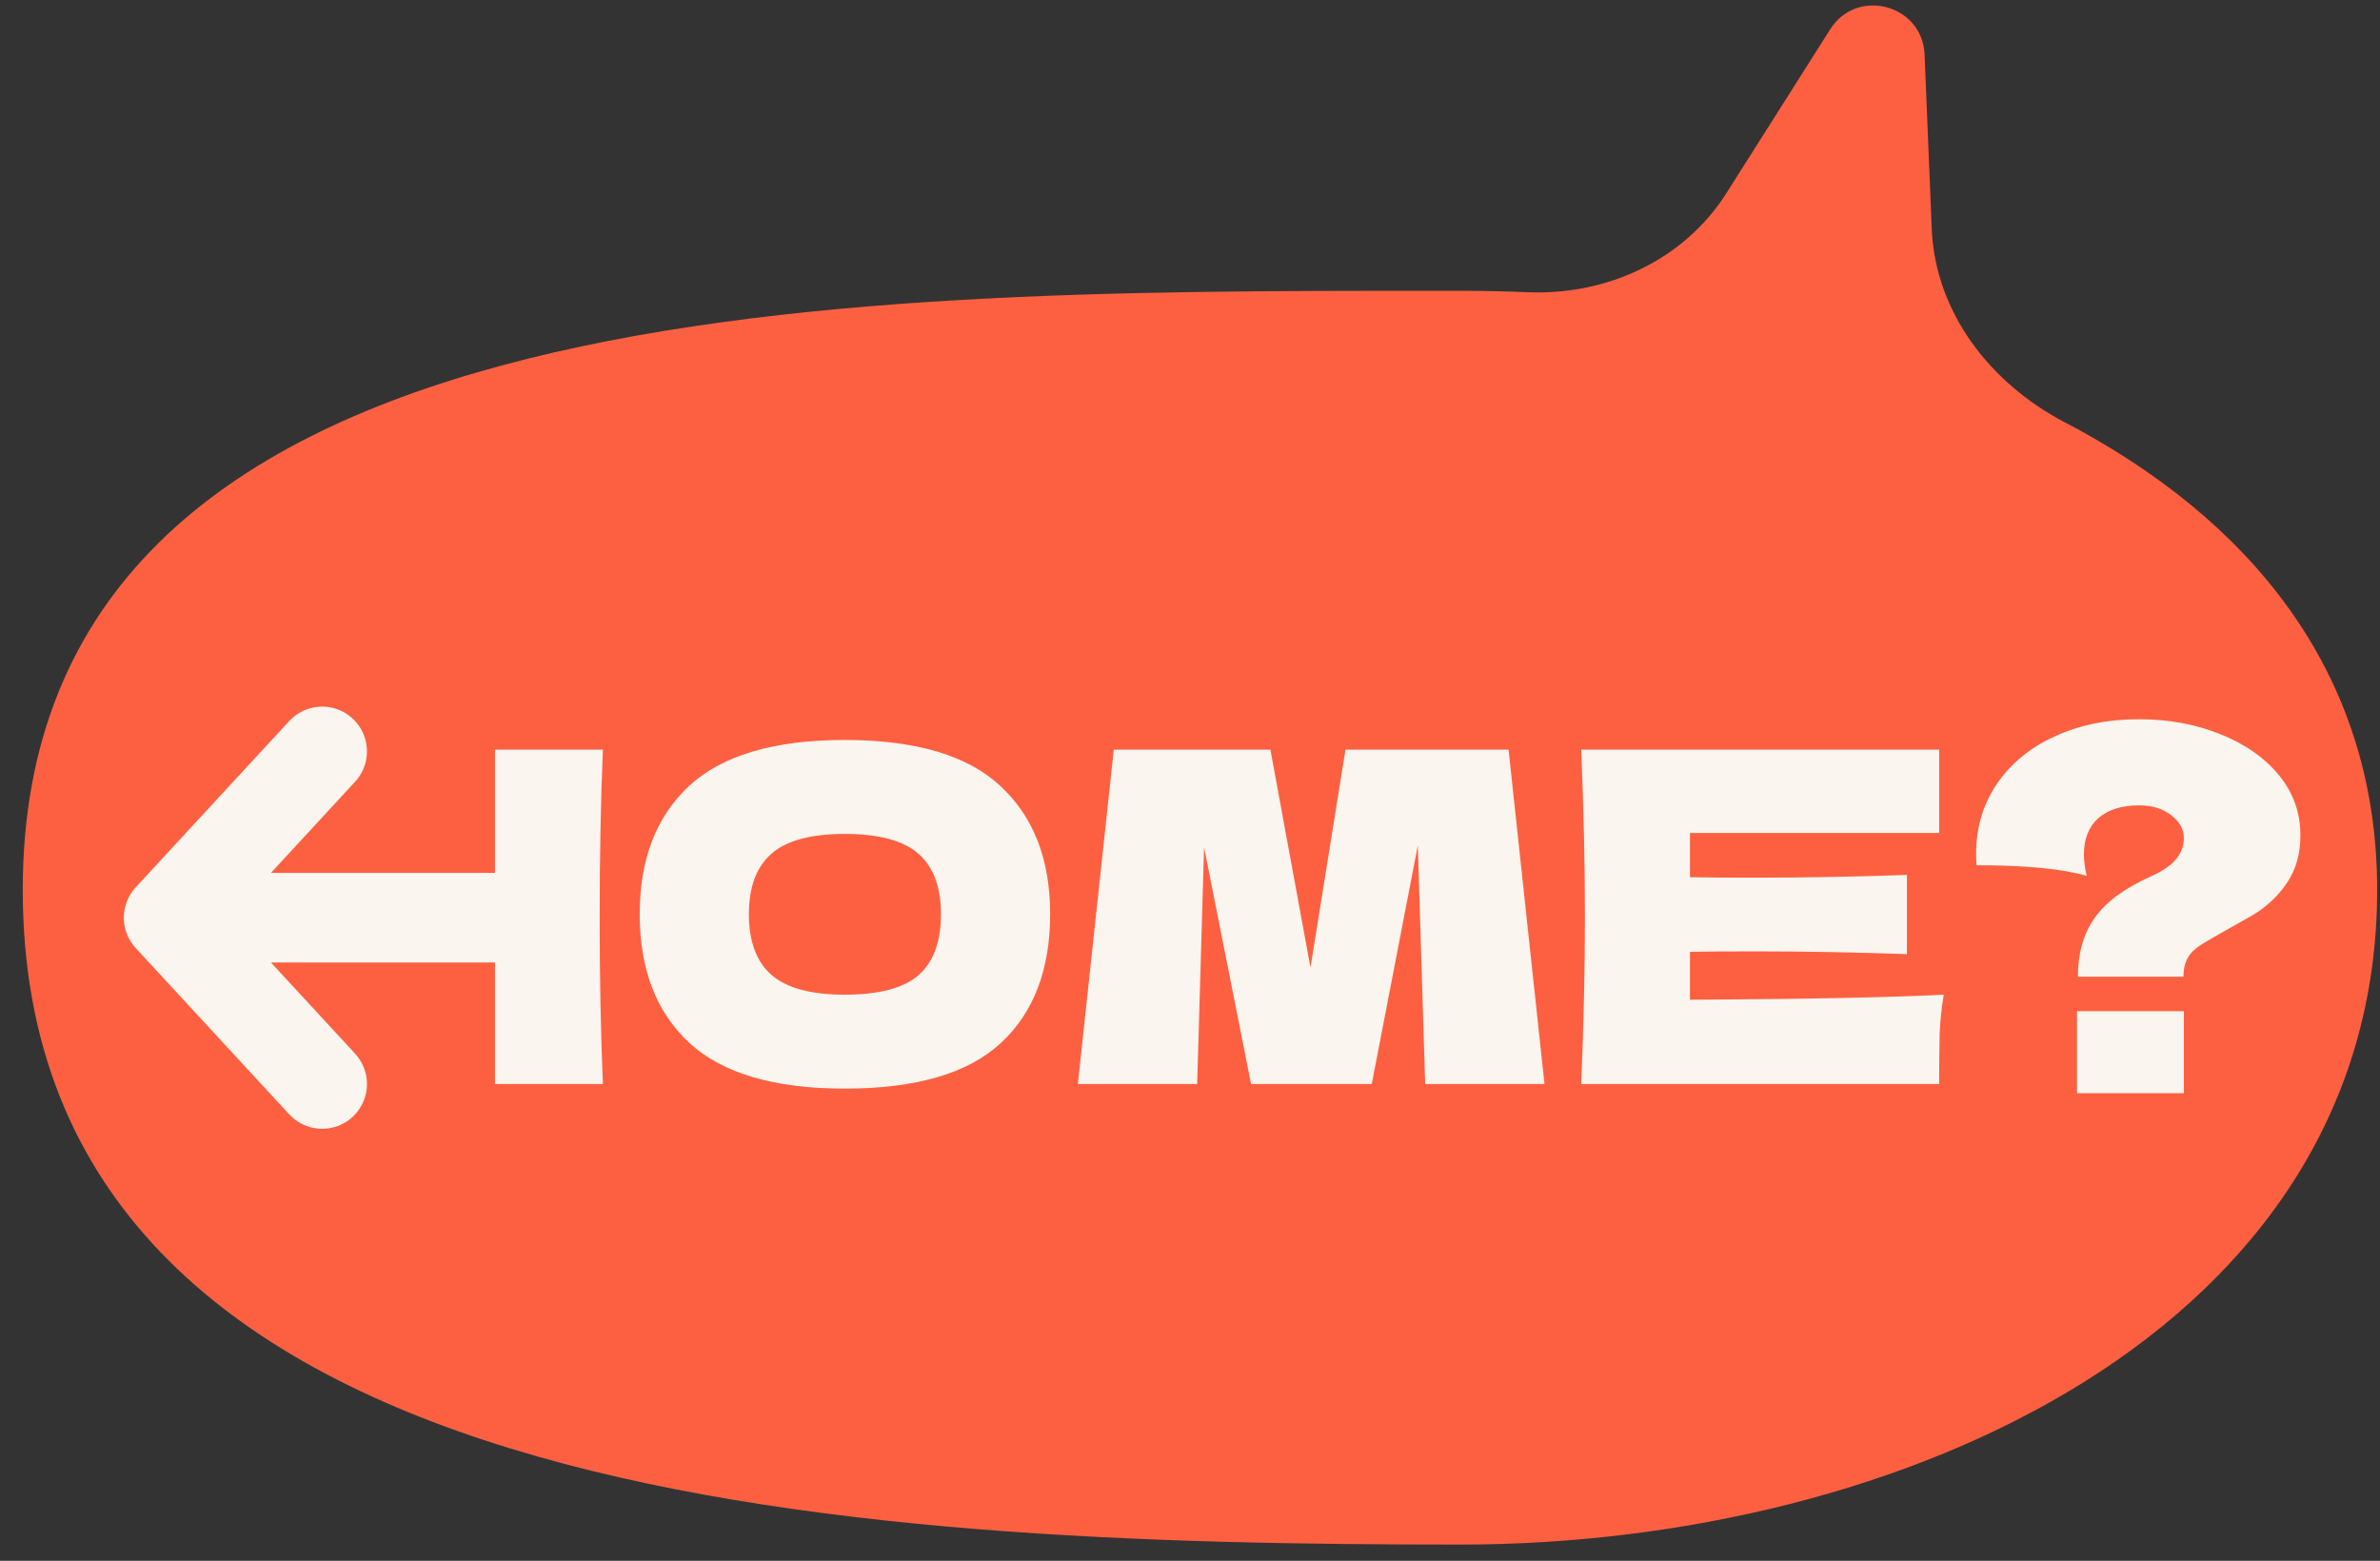 <svg width="93" height="61" viewBox="0 0 93 61" fill="none" xmlns="http://www.w3.org/2000/svg">
<rect x="0" y="0" width="93" height="61" fill="#333333" stroke="none"/>
<path fill-rule="evenodd" clip-rule="evenodd" d="M75.204 2.135C75.124 0.176 72.566 -0.51 71.516 1.146L67.457 7.555C65.8 10.169 62.785 11.55 59.693 11.421C58.817 11.384 57.944 11.366 57.077 11.366C56.738 11.366 56.397 11.366 56.055 11.366C32.386 11.361 0.889 11.354 0.889 34.777C0.889 58.879 32.964 60.366 57.077 60.366C74.268 60.366 92.889 51.96 92.889 34.777C92.889 26.194 87.845 20.25 80.673 16.499C77.775 14.984 75.618 12.211 75.484 8.944L75.204 2.135Z" fill="#FD6041"/>
<path d="M23.558 29.298C23.474 31.326 23.432 33.504 23.432 35.832C23.432 38.16 23.474 40.338 23.558 42.366H19.328V37.47H12.704V42.366H8.474C8.57 40.038 8.618 37.86 8.618 35.832C8.618 33.804 8.57 31.626 8.474 29.298H12.704V34.194H19.328V29.298H23.558ZM33.007 42.546C30.259 42.546 28.237 41.952 26.941 40.764C25.645 39.564 24.997 37.884 24.997 35.724C24.997 33.588 25.639 31.92 26.923 30.72C28.219 29.52 30.247 28.92 33.007 28.92C35.779 28.92 37.807 29.52 39.091 30.72C40.387 31.92 41.035 33.588 41.035 35.724C41.035 37.896 40.393 39.576 39.109 40.764C37.825 41.952 35.791 42.546 33.007 42.546ZM33.007 38.874C34.339 38.874 35.299 38.622 35.887 38.118C36.475 37.602 36.769 36.804 36.769 35.724C36.769 34.668 36.475 33.882 35.887 33.366C35.299 32.85 34.339 32.592 33.007 32.592C31.687 32.592 30.733 32.85 30.145 33.366C29.557 33.882 29.263 34.668 29.263 35.724C29.263 36.792 29.557 37.584 30.145 38.1C30.733 38.616 31.687 38.874 33.007 38.874ZM58.948 29.298L60.352 42.366H55.69L55.402 33.042L53.602 42.366H48.886L47.05 33.114L46.78 42.366H42.118L43.522 29.298H49.642L51.208 37.812L52.576 29.298H58.948ZM66.036 39.072C70.596 39.048 73.902 38.982 75.954 38.874C75.87 39.366 75.816 39.876 75.792 40.404C75.78 40.92 75.774 41.574 75.774 42.366H61.788C61.884 40.038 61.932 37.86 61.932 35.832C61.932 33.804 61.884 31.626 61.788 29.298H75.774V32.556H66.036V34.284C66.612 34.296 67.464 34.302 68.592 34.302C70.5 34.302 72.474 34.266 74.514 34.194V37.29C72.474 37.218 70.5 37.182 68.592 37.182C67.464 37.182 66.612 37.188 66.036 37.2V39.072ZM83.59 28.11C84.73 28.11 85.78 28.302 86.74 28.686C87.712 29.07 88.48 29.604 89.044 30.288C89.608 30.972 89.89 31.758 89.89 32.646C89.89 33.366 89.716 33.984 89.368 34.5C89.02 35.016 88.576 35.436 88.036 35.76L87.082 36.3C86.566 36.588 86.224 36.786 86.056 36.894C85.78 37.062 85.588 37.248 85.48 37.452C85.372 37.656 85.318 37.896 85.318 38.172H81.196C81.196 37.26 81.412 36.498 81.844 35.886C82.276 35.262 83.002 34.722 84.022 34.266C84.478 34.062 84.808 33.84 85.012 33.6C85.228 33.348 85.336 33.066 85.336 32.754C85.336 32.406 85.168 32.106 84.832 31.854C84.508 31.602 84.094 31.476 83.59 31.476C82.906 31.476 82.372 31.644 81.988 31.98C81.616 32.316 81.43 32.79 81.43 33.402C81.43 33.642 81.466 33.918 81.538 34.23C80.578 33.954 79.144 33.816 77.236 33.816C77.224 33.708 77.218 33.558 77.218 33.366C77.218 32.358 77.482 31.458 78.01 30.666C78.55 29.862 79.3 29.238 80.26 28.794C81.232 28.338 82.342 28.11 83.59 28.11ZM85.336 42.726H81.16V39.522H85.336V42.726Z" fill="#FAF5EF"/>
<rect x="3.339" y="27.366" width="16" height="16" fill="#FD6041"/>
<path d="M20.589 35.866H6.589M6.589 35.866L12.589 29.366M6.589 35.866L12.589 42.366" stroke="#FAF5EF" stroke-width="3.5" stroke-linecap="round" stroke-linejoin="round"/>
</svg>
